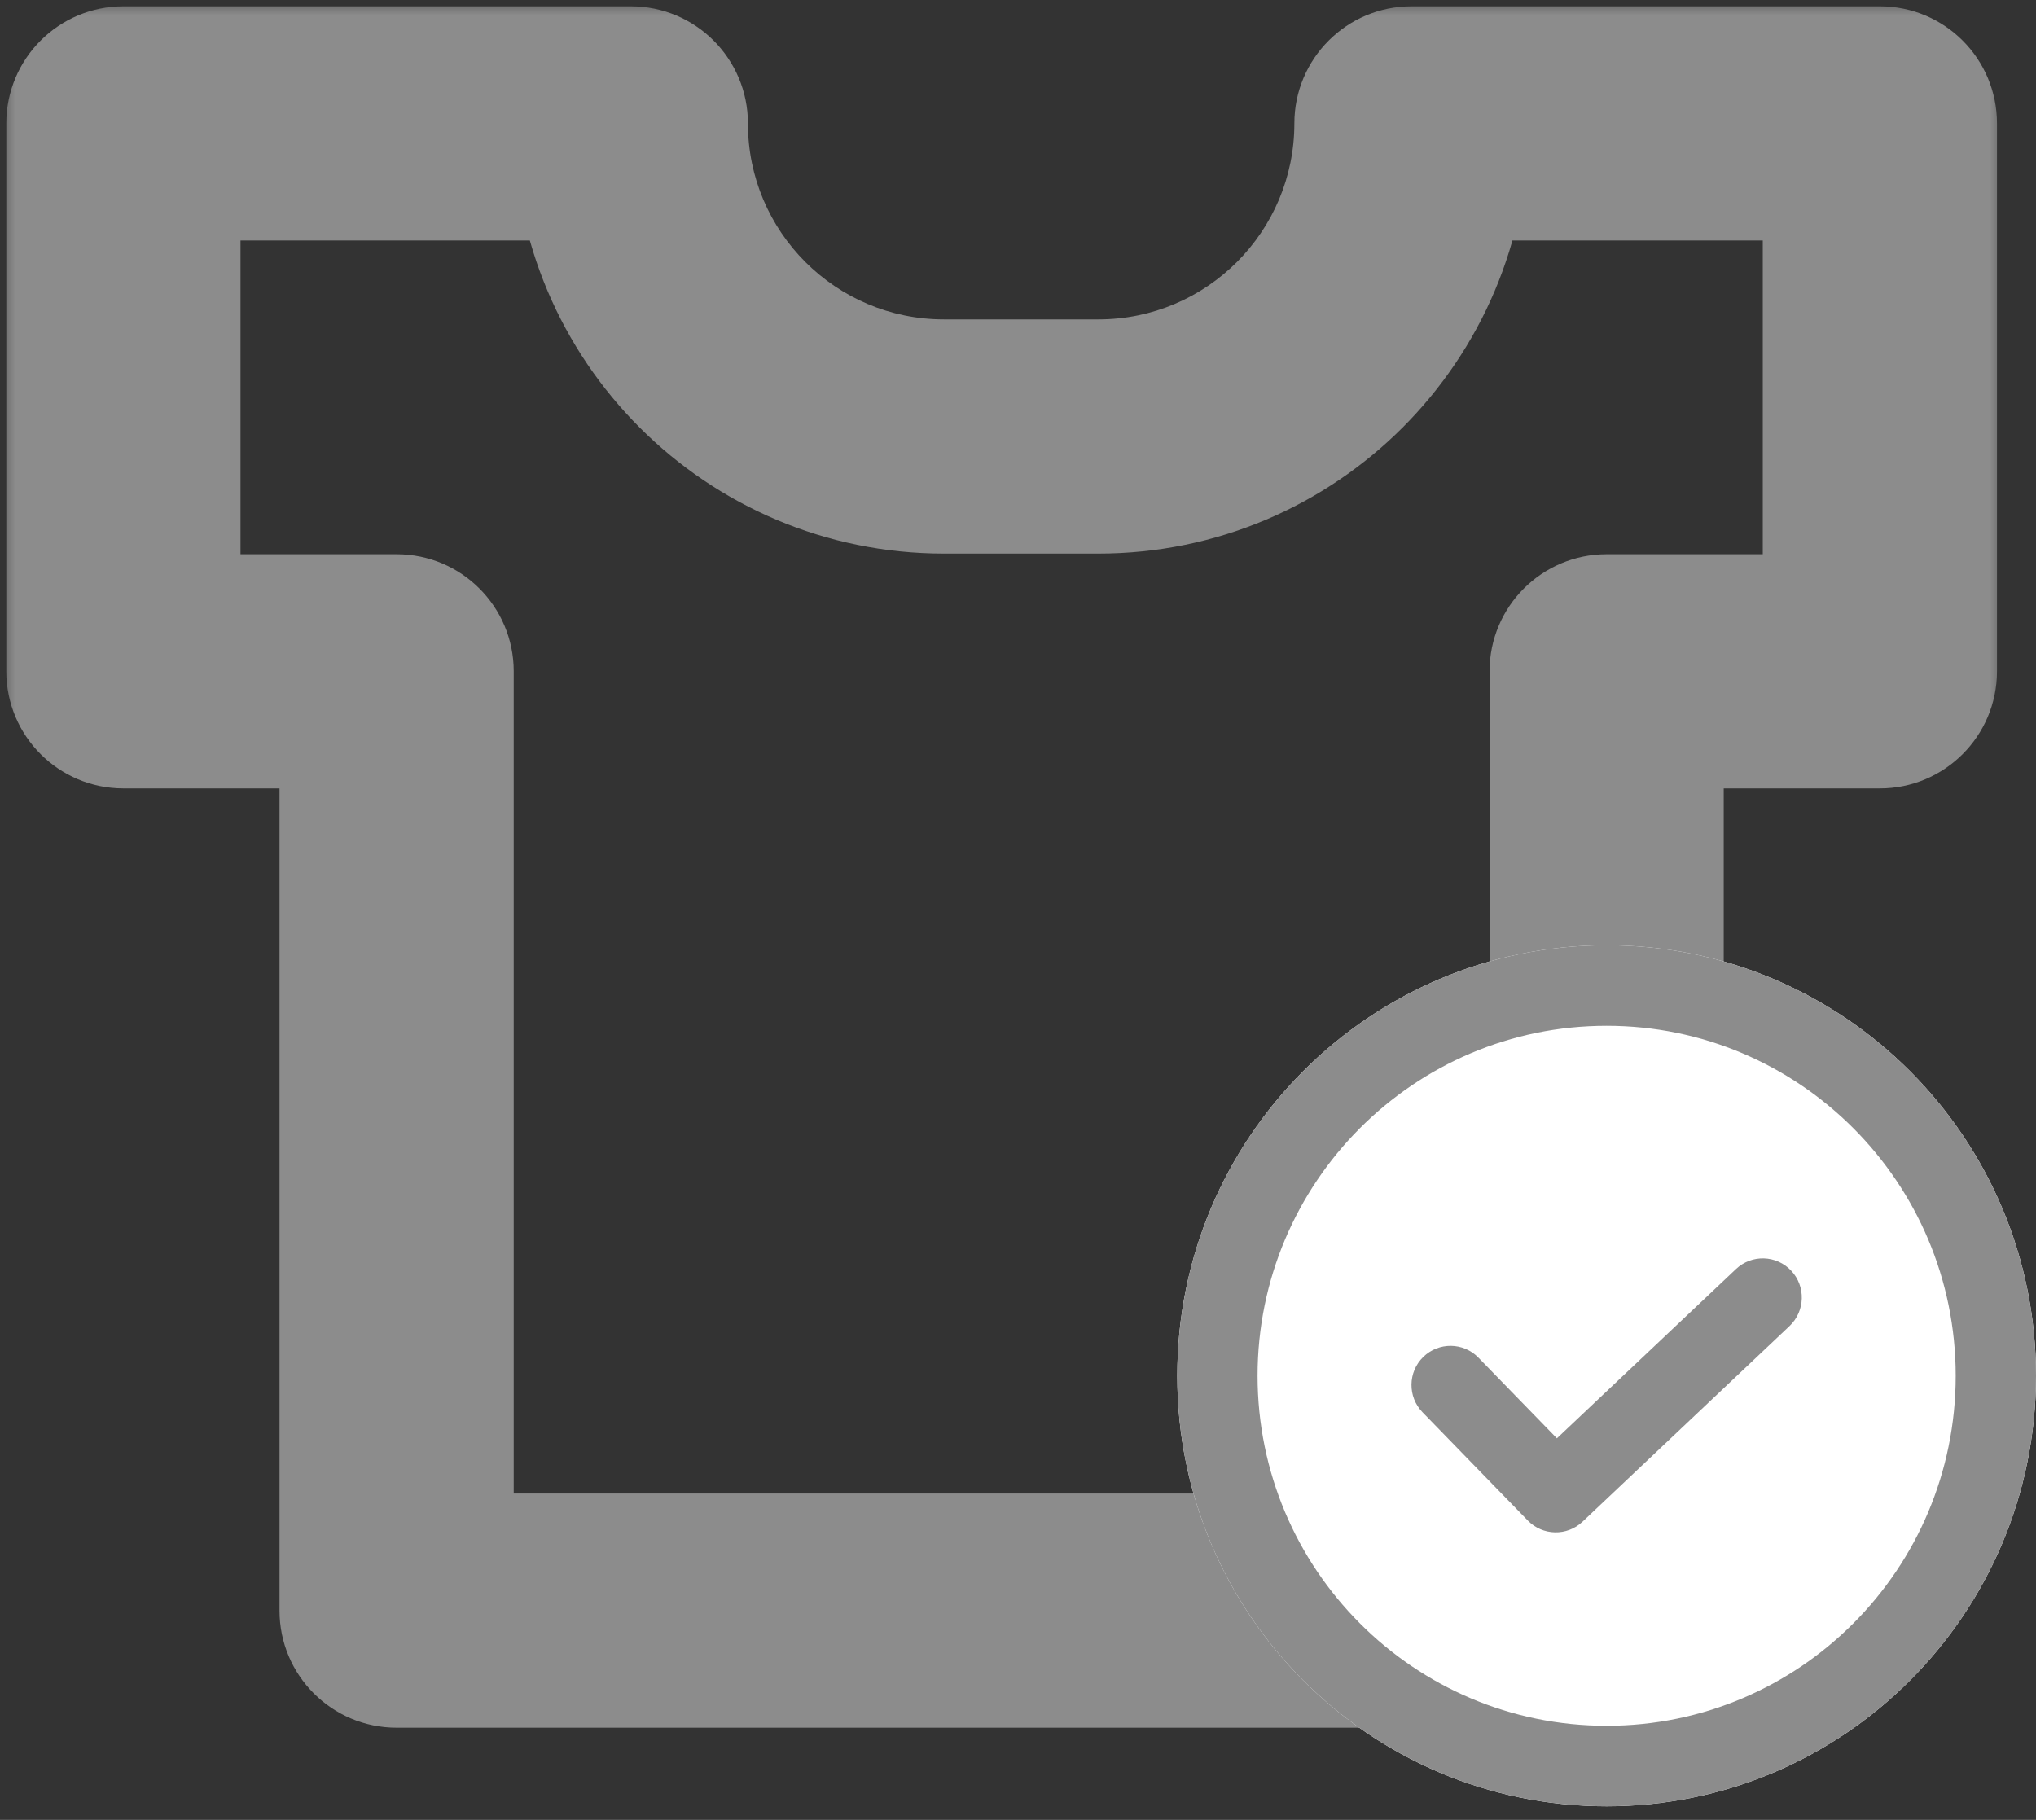 <svg width="66" height="59" viewBox="0 0 66 59" fill="none" xmlns="http://www.w3.org/2000/svg">
<rect x="0" y="0" width="66" height="59" fill="#333333" stroke="none"/>
<mask id="path-1-outside-1" maskUnits="userSpaceOnUse" x="0" y="0" width="65" height="57" fill="black">
<rect fill="white" width="65" height="57"/>
<path fill-rule="evenodd" clip-rule="evenodd" d="M4 4H20.449C20.449 9.606 24.994 14.151 30.6 14.151H35.605C41.211 14.151 45.755 9.606 45.755 4H60.939V21.764H52.081V52.216H12.857V21.764H4V4Z"/>
</mask>
<path d="M20.449 4H24.245C24.245 1.904 22.546 0.204 20.449 0.204V4ZM4 4V0.204C1.904 0.204 0.204 1.904 0.204 4L4 4ZM45.755 4V0.204C43.659 0.204 41.959 1.904 41.959 4L45.755 4ZM60.939 4H64.735C64.735 1.904 63.035 0.204 60.939 0.204V4ZM60.939 21.764V25.56C63.035 25.56 64.735 23.86 64.735 21.764H60.939ZM52.081 21.764V17.968C49.985 17.968 48.286 19.667 48.286 21.764H52.081ZM52.081 52.216V56.012C54.178 56.012 55.877 54.312 55.877 52.216H52.081ZM12.857 52.216H9.061C9.061 54.312 10.761 56.012 12.857 56.012V52.216ZM12.857 21.764H16.653C16.653 19.667 14.954 17.968 12.857 17.968V21.764ZM4 21.764H0.204C0.204 23.86 1.904 25.56 4 25.56L4 21.764ZM20.449 0.204H4V7.796H20.449V0.204ZM30.6 10.355C27.09 10.355 24.245 7.51 24.245 4H16.653C16.653 11.703 22.897 17.947 30.6 17.947V10.355ZM35.605 10.355H30.6V17.947H35.605V10.355ZM41.959 4C41.959 7.51 39.114 10.355 35.605 10.355V17.947C43.307 17.947 49.551 11.703 49.551 4H41.959ZM60.939 0.204H45.755V7.796H60.939V0.204ZM64.735 21.764V4H57.143V21.764H64.735ZM52.081 25.56H60.939V17.968H52.081V25.56ZM55.877 52.216V21.764H48.286V52.216H55.877ZM12.857 56.012H52.081V48.42H12.857V56.012ZM9.061 21.764V52.216H16.653V21.764H9.061ZM4 25.56H12.857V17.968H4V25.56ZM0.204 4V21.764H7.796V4H0.204Z" fill="#8C8C8C" mask="url(#path-1-outside-1)"/>
<path d="M52.081 58.56C59.768 58.56 66 52.311 66 44.603C66 36.894 59.768 30.645 52.081 30.645C44.395 30.645 38.163 36.894 38.163 44.603C38.163 52.311 44.395 58.56 52.081 58.56Z" fill="white"/>
<path fill-rule="evenodd" clip-rule="evenodd" d="M38.163 44.603C38.163 52.311 44.395 58.56 52.081 58.56C59.768 58.56 66 52.311 66 44.603C66 36.895 59.768 30.645 52.081 30.645C44.395 30.645 38.163 36.895 38.163 44.603ZM63.397 44.603C63.397 50.869 58.33 55.95 52.081 55.95C45.832 55.95 40.766 50.869 40.766 44.603C40.766 38.336 45.832 33.256 52.081 33.256C58.33 33.256 63.397 38.336 63.397 44.603Z" fill="#8C8C8C"/>
<path d="M56.275 41.142C56.783 40.661 57.584 40.685 58.064 41.195C58.543 41.705 58.519 42.508 58.011 42.989L51.3 49.333C50.797 49.808 50.008 49.791 49.526 49.295L46.114 45.786C45.627 45.284 45.637 44.481 46.137 43.992C46.638 43.503 47.439 43.513 47.926 44.015L50.469 46.63L56.275 41.142Z" fill="#8C8C8C"/>
</svg>
